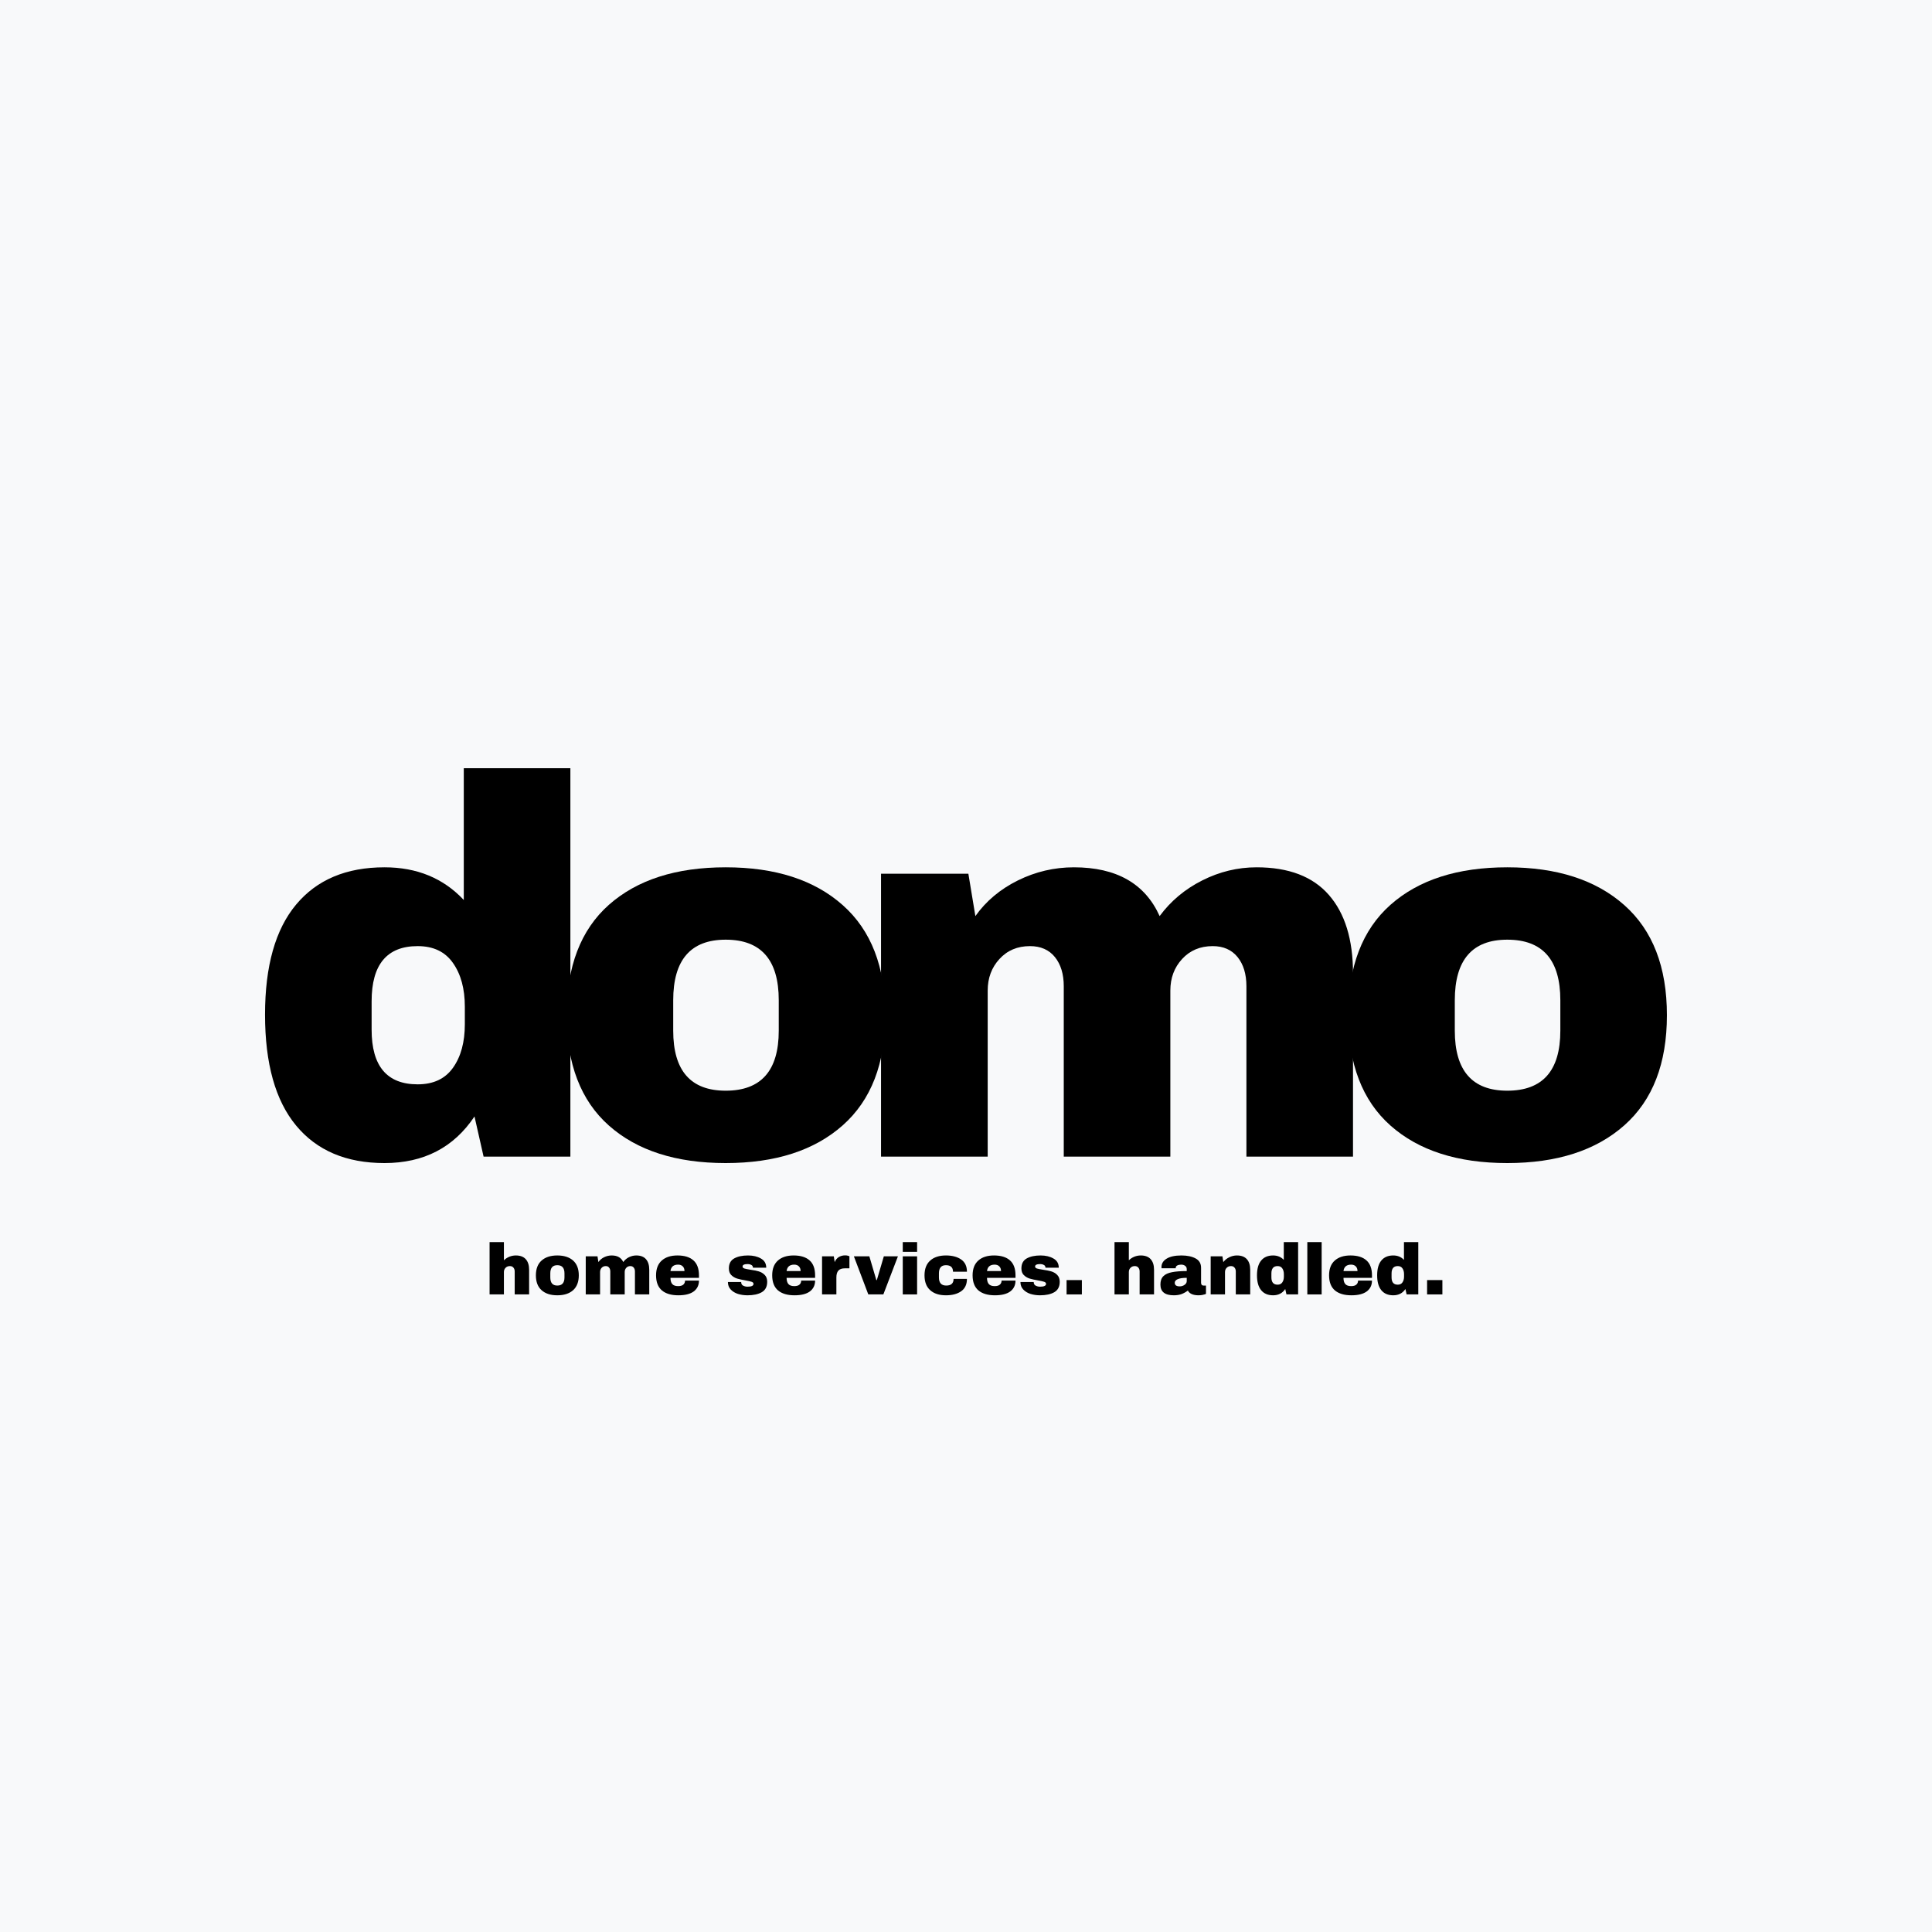 <?xml version="1.0" standalone="no"?>
<!DOCTYPE svg PUBLIC "-//W3C//DTD SVG 1.1//EN" "http://www.w3.org/Graphics/SVG/1.1/DTD/svg11.dtd">
<svg xmlns="http://www.w3.org/2000/svg" xmlns:xlink="http://www.w3.org/1999/xlink" width="375" zoomAndPan="magnify" viewBox="0 0 375 375" height="375" preserveAspectRatio="xMidYMid meet" version="1.2"><defs/><g id="a8991be5aa"><rect x="0" width="375" y="0" height="375" style="fill:#ffffff;fill-opacity:1;stroke:none;"/><rect x="0" width="375" y="0" height="375" style="fill:#f8f9fa;fill-opacity:1;stroke:none;"/><g style="fill:#000000;fill-opacity:1;"><g transform="translate(47.693, 224.5)"><path style="stroke:none" d="M 46.172 0 L 44.406 -7.797 C 40.383 -1.766 34.562 1.25 26.938 1.25 C 19.52 1.25 13.801 -1.176 9.781 -6.031 C 5.758 -10.883 3.75 -18.062 3.75 -27.562 C 3.75 -36.988 5.758 -44.109 9.781 -48.922 C 13.801 -53.742 19.52 -56.156 26.938 -56.156 C 33.238 -56.156 38.367 -54.039 42.328 -49.812 L 42.328 -75.391 L 63.016 -75.391 L 63.016 0 Z M 33.375 -40.859 C 27.414 -40.859 24.438 -37.289 24.438 -30.156 L 24.438 -24.641 C 24.438 -17.566 27.414 -14.031 33.375 -14.031 C 36.426 -14.031 38.711 -15.102 40.234 -17.25 C 41.766 -19.406 42.531 -22.219 42.531 -25.688 L 42.531 -29.109 C 42.531 -32.578 41.766 -35.398 40.234 -37.578 C 38.711 -39.766 36.426 -40.859 33.375 -40.859 Z M 33.375 -40.859 "/></g></g><g style="fill:#000000;fill-opacity:1;"><g transform="translate(106.233, 224.5)"><path style="stroke:none" d="M 34.625 -56.156 C 44.258 -56.156 51.832 -53.707 57.344 -48.812 C 62.852 -43.926 65.609 -36.805 65.609 -27.453 C 65.609 -18.086 62.852 -10.961 57.344 -6.078 C 51.832 -1.191 44.258 1.25 34.625 1.25 C 24.988 1.25 17.43 -1.176 11.953 -6.031 C 6.484 -10.883 3.75 -18.023 3.75 -27.453 C 3.75 -36.879 6.484 -44.02 11.953 -48.875 C 17.43 -53.727 24.988 -56.156 34.625 -56.156 Z M 34.625 -42.109 C 27.832 -42.109 24.438 -38.191 24.438 -30.359 L 24.438 -24.438 C 24.438 -16.676 27.832 -12.797 34.625 -12.797 C 41.488 -12.797 44.922 -16.676 44.922 -24.438 L 44.922 -30.359 C 44.922 -38.191 41.488 -42.109 34.625 -42.109 Z M 34.625 -42.109 "/></g></g><g style="fill:#000000;fill-opacity:1;"><g transform="translate(164.773, 224.5)"><path style="stroke:none" d="M 79.125 -56.156 C 85.363 -56.156 90.039 -54.367 93.156 -50.797 C 96.281 -47.223 97.844 -42.145 97.844 -35.562 L 97.844 0 L 77.156 0 L 77.156 -33.062 C 77.156 -35.426 76.582 -37.316 75.438 -38.734 C 74.289 -40.148 72.68 -40.859 70.609 -40.859 C 68.18 -40.859 66.203 -40.023 64.672 -38.359 C 63.148 -36.703 62.391 -34.66 62.391 -32.234 L 62.391 0 L 41.703 0 L 41.703 -33.062 C 41.703 -35.426 41.129 -37.316 39.984 -38.734 C 38.836 -40.148 37.223 -40.859 35.141 -40.859 C 32.711 -40.859 30.738 -40.023 29.219 -38.359 C 27.695 -36.703 26.938 -34.66 26.938 -32.234 L 26.938 0 L 6.234 0 L 6.234 -54.906 L 23.188 -54.906 L 24.547 -46.688 C 26.617 -49.602 29.367 -51.91 32.797 -53.609 C 36.234 -55.305 39.859 -56.156 43.672 -56.156 C 51.922 -56.156 57.469 -53 60.312 -46.688 C 62.457 -49.602 65.211 -51.91 68.578 -53.609 C 71.941 -55.305 75.457 -56.156 79.125 -56.156 Z M 79.125 -56.156 "/></g></g><g style="fill:#000000;fill-opacity:1;"><g transform="translate(257.938, 224.5)"><path style="stroke:none" d="M 34.625 -56.156 C 44.258 -56.156 51.832 -53.707 57.344 -48.812 C 62.852 -43.926 65.609 -36.805 65.609 -27.453 C 65.609 -18.086 62.852 -10.961 57.344 -6.078 C 51.832 -1.191 44.258 1.25 34.625 1.25 C 24.988 1.25 17.43 -1.176 11.953 -6.031 C 6.484 -10.883 3.75 -18.023 3.75 -27.453 C 3.75 -36.879 6.484 -44.02 11.953 -48.875 C 17.43 -53.727 24.988 -56.156 34.625 -56.156 Z M 34.625 -42.109 C 27.832 -42.109 24.438 -38.191 24.438 -30.359 L 24.438 -24.438 C 24.438 -16.676 27.832 -12.797 34.625 -12.797 C 41.488 -12.797 44.922 -16.676 44.922 -24.438 L 44.922 -30.359 C 44.922 -38.191 41.488 -42.109 34.625 -42.109 Z M 34.625 -42.109 "/></g></g><g style="fill:#000000;fill-opacity:1;"><g transform="translate(94.184, 251.245)"><path style="stroke:none" d="M 3.625 -6.625 C 3.926 -6.914 4.273 -7.145 4.672 -7.312 C 5.078 -7.477 5.5 -7.562 5.938 -7.562 C 6.789 -7.562 7.43 -7.32 7.859 -6.844 C 8.297 -6.363 8.516 -5.676 8.516 -4.781 L 8.516 0 L 5.719 0 L 5.719 -4.453 C 5.719 -4.766 5.633 -5.016 5.469 -5.203 C 5.312 -5.398 5.082 -5.5 4.781 -5.5 C 4.438 -5.5 4.156 -5.383 3.938 -5.156 C 3.727 -4.938 3.625 -4.664 3.625 -4.344 L 3.625 0 L 0.844 0 L 0.844 -10.156 L 3.625 -10.156 Z M 3.625 -6.625 "/></g></g><g style="fill:#000000;fill-opacity:1;"><g transform="translate(103.516, 251.245)"><path style="stroke:none" d="M 4.656 -7.562 C 5.957 -7.562 6.977 -7.234 7.719 -6.578 C 8.457 -5.922 8.828 -4.961 8.828 -3.703 C 8.828 -2.441 8.457 -1.477 7.719 -0.812 C 6.977 -0.156 5.957 0.172 4.656 0.172 C 3.363 0.172 2.348 -0.156 1.609 -0.812 C 0.867 -1.469 0.5 -2.43 0.5 -3.703 C 0.5 -4.961 0.867 -5.922 1.609 -6.578 C 2.348 -7.234 3.363 -7.562 4.656 -7.562 Z M 4.656 -5.672 C 3.75 -5.672 3.297 -5.145 3.297 -4.094 L 3.297 -3.297 C 3.297 -2.242 3.75 -1.719 4.656 -1.719 C 5.582 -1.719 6.047 -2.242 6.047 -3.297 L 6.047 -4.094 C 6.047 -5.145 5.582 -5.672 4.656 -5.672 Z M 4.656 -5.672 "/></g></g><g style="fill:#000000;fill-opacity:1;"><g transform="translate(112.849, 251.245)"><path style="stroke:none" d="M 10.656 -7.562 C 11.488 -7.562 12.113 -7.32 12.531 -6.844 C 12.957 -6.363 13.172 -5.676 13.172 -4.781 L 13.172 0 L 10.391 0 L 10.391 -4.453 C 10.391 -4.766 10.312 -5.016 10.156 -5.203 C 10 -5.398 9.781 -5.5 9.5 -5.5 C 9.176 -5.5 8.91 -5.383 8.703 -5.156 C 8.504 -4.938 8.406 -4.664 8.406 -4.344 L 8.406 0 L 5.609 0 L 5.609 -4.453 C 5.609 -4.766 5.531 -5.016 5.375 -5.203 C 5.227 -5.398 5.016 -5.5 4.734 -5.5 C 4.398 -5.5 4.129 -5.383 3.922 -5.156 C 3.723 -4.938 3.625 -4.664 3.625 -4.344 L 3.625 0 L 0.844 0 L 0.844 -7.391 L 3.125 -7.391 L 3.297 -6.281 C 3.578 -6.676 3.945 -6.988 4.406 -7.219 C 4.875 -7.445 5.363 -7.562 5.875 -7.562 C 6.988 -7.562 7.738 -7.133 8.125 -6.281 C 8.406 -6.676 8.77 -6.988 9.219 -7.219 C 9.676 -7.445 10.156 -7.562 10.656 -7.562 Z M 10.656 -7.562 "/></g></g><g style="fill:#000000;fill-opacity:1;"><g transform="translate(126.841, 251.245)"><path style="stroke:none" d="M 4.656 -7.562 C 6.008 -7.562 7.039 -7.242 7.75 -6.609 C 8.469 -5.973 8.828 -5.004 8.828 -3.703 L 8.828 -3.219 L 3.297 -3.219 C 3.297 -2.688 3.41 -2.285 3.641 -2.016 C 3.879 -1.742 4.258 -1.609 4.781 -1.609 C 5.238 -1.609 5.578 -1.707 5.797 -1.906 C 6.016 -2.102 6.125 -2.363 6.125 -2.688 L 8.828 -2.688 C 8.828 -1.789 8.488 -1.086 7.812 -0.578 C 7.133 -0.078 6.141 0.172 4.828 0.172 C 3.453 0.172 2.383 -0.145 1.625 -0.781 C 0.875 -1.426 0.5 -2.398 0.5 -3.703 C 0.5 -4.961 0.867 -5.922 1.609 -6.578 C 2.348 -7.234 3.363 -7.562 4.656 -7.562 Z M 4.781 -5.781 C 3.895 -5.781 3.398 -5.363 3.297 -4.531 L 6.016 -4.531 C 6.016 -4.914 5.906 -5.219 5.688 -5.438 C 5.469 -5.664 5.164 -5.781 4.781 -5.781 Z M 4.781 -5.781 "/></g></g><g style="fill:#000000;fill-opacity:1;"><g transform="translate(136.174, 251.245)"><path style="stroke:none" d=""/></g></g><g style="fill:#000000;fill-opacity:1;"><g transform="translate(140.834, 251.245)"><path style="stroke:none" d="M 4.359 -7.562 C 5.348 -7.562 6.18 -7.363 6.859 -6.969 C 7.547 -6.582 7.891 -5.988 7.891 -5.188 L 5.312 -5.188 C 5.312 -5.457 5.188 -5.645 4.938 -5.75 C 4.77 -5.844 4.562 -5.891 4.312 -5.891 C 3.633 -5.891 3.297 -5.734 3.297 -5.422 C 3.297 -5.242 3.41 -5.113 3.641 -5.031 C 3.879 -4.957 4.266 -4.879 4.797 -4.797 C 5.453 -4.703 6 -4.594 6.438 -4.469 C 6.875 -4.344 7.254 -4.117 7.578 -3.797 C 7.91 -3.473 8.078 -3.023 8.078 -2.453 C 8.078 -1.504 7.723 -0.828 7.016 -0.422 C 6.316 -0.023 5.395 0.172 4.25 0.172 C 3.602 0.172 2.988 0.082 2.406 -0.094 C 1.832 -0.281 1.363 -0.566 1 -0.953 C 0.633 -1.336 0.453 -1.82 0.453 -2.406 L 3.031 -2.406 L 3.031 -2.359 C 3.039 -2.035 3.176 -1.812 3.438 -1.688 C 3.695 -1.562 3.969 -1.5 4.25 -1.5 C 5.031 -1.5 5.422 -1.68 5.422 -2.047 C 5.422 -2.234 5.297 -2.367 5.047 -2.453 C 4.805 -2.535 4.41 -2.625 3.859 -2.719 C 3.203 -2.832 2.66 -2.953 2.234 -3.078 C 1.805 -3.211 1.43 -3.438 1.109 -3.75 C 0.797 -4.062 0.641 -4.492 0.641 -5.047 C 0.641 -5.953 0.984 -6.598 1.672 -6.984 C 2.359 -7.367 3.254 -7.562 4.359 -7.562 Z M 4.359 -7.562 "/></g></g><g style="fill:#000000;fill-opacity:1;"><g transform="translate(149.383, 251.245)"><path style="stroke:none" d="M 4.656 -7.562 C 6.008 -7.562 7.039 -7.242 7.75 -6.609 C 8.469 -5.973 8.828 -5.004 8.828 -3.703 L 8.828 -3.219 L 3.297 -3.219 C 3.297 -2.688 3.41 -2.285 3.641 -2.016 C 3.879 -1.742 4.258 -1.609 4.781 -1.609 C 5.238 -1.609 5.578 -1.707 5.797 -1.906 C 6.016 -2.102 6.125 -2.363 6.125 -2.688 L 8.828 -2.688 C 8.828 -1.789 8.488 -1.086 7.812 -0.578 C 7.133 -0.078 6.141 0.172 4.828 0.172 C 3.453 0.172 2.383 -0.145 1.625 -0.781 C 0.875 -1.426 0.5 -2.398 0.5 -3.703 C 0.5 -4.961 0.867 -5.922 1.609 -6.578 C 2.348 -7.234 3.363 -7.562 4.656 -7.562 Z M 4.781 -5.781 C 3.895 -5.781 3.398 -5.363 3.297 -4.531 L 6.016 -4.531 C 6.016 -4.914 5.906 -5.219 5.688 -5.438 C 5.469 -5.664 5.164 -5.781 4.781 -5.781 Z M 4.781 -5.781 "/></g></g><g style="fill:#000000;fill-opacity:1;"><g transform="translate(158.716, 251.245)"><path style="stroke:none" d="M 5.328 -7.578 C 5.547 -7.578 5.738 -7.551 5.906 -7.5 C 6.07 -7.445 6.156 -7.414 6.156 -7.406 L 6.156 -5.062 L 5.266 -5.062 C 4.68 -5.062 4.258 -4.91 4 -4.609 C 3.75 -4.316 3.625 -3.879 3.625 -3.297 L 3.625 0 L 0.844 0 L 0.844 -7.391 L 3.125 -7.391 L 3.297 -6.266 C 3.473 -6.703 3.738 -7.031 4.094 -7.25 C 4.457 -7.469 4.867 -7.578 5.328 -7.578 Z M 5.328 -7.578 "/></g></g><g style="fill:#000000;fill-opacity:1;"><g transform="translate(165.74, 251.245)"><path style="stroke:none" d="M 2.797 0 L 0 -7.391 L 3 -7.391 L 4.359 -2.781 L 4.453 -2.781 L 5.812 -7.391 L 8.547 -7.391 L 5.719 0 Z M 2.797 0 "/></g></g><g style="fill:#000000;fill-opacity:1;"><g transform="translate(174.289, 251.245)"><path style="stroke:none" d="M 0.938 -8.266 L 0.938 -10.156 L 3.719 -10.156 L 3.719 -8.266 Z M 0.938 0 L 0.938 -7.391 L 3.719 -7.391 L 3.719 0 Z M 0.938 0 "/></g></g><g style="fill:#000000;fill-opacity:1;"><g transform="translate(178.948, 251.245)"><path style="stroke:none" d="M 4.656 -7.562 C 5.875 -7.562 6.859 -7.301 7.609 -6.781 C 8.359 -6.258 8.734 -5.469 8.734 -4.406 L 6.031 -4.406 C 6.031 -5.25 5.57 -5.672 4.656 -5.672 C 3.75 -5.672 3.297 -5.145 3.297 -4.094 L 3.297 -3.297 C 3.297 -2.242 3.77 -1.719 4.719 -1.719 C 5.664 -1.719 6.141 -2.148 6.141 -3.016 L 8.734 -3.016 C 8.734 -1.941 8.359 -1.141 7.609 -0.609 C 6.859 -0.086 5.875 0.172 4.656 0.172 C 3.363 0.172 2.348 -0.156 1.609 -0.812 C 0.867 -1.469 0.5 -2.43 0.5 -3.703 C 0.5 -4.961 0.867 -5.922 1.609 -6.578 C 2.348 -7.234 3.363 -7.562 4.656 -7.562 Z M 4.656 -7.562 "/></g></g><g style="fill:#000000;fill-opacity:1;"><g transform="translate(188.281, 251.245)"><path style="stroke:none" d="M 4.656 -7.562 C 6.008 -7.562 7.039 -7.242 7.75 -6.609 C 8.469 -5.973 8.828 -5.004 8.828 -3.703 L 8.828 -3.219 L 3.297 -3.219 C 3.297 -2.688 3.41 -2.285 3.641 -2.016 C 3.879 -1.742 4.258 -1.609 4.781 -1.609 C 5.238 -1.609 5.578 -1.707 5.797 -1.906 C 6.016 -2.102 6.125 -2.363 6.125 -2.688 L 8.828 -2.688 C 8.828 -1.789 8.488 -1.086 7.812 -0.578 C 7.133 -0.078 6.141 0.172 4.828 0.172 C 3.453 0.172 2.383 -0.145 1.625 -0.781 C 0.875 -1.426 0.5 -2.398 0.5 -3.703 C 0.5 -4.961 0.867 -5.922 1.609 -6.578 C 2.348 -7.234 3.363 -7.562 4.656 -7.562 Z M 4.781 -5.781 C 3.895 -5.781 3.398 -5.363 3.297 -4.531 L 6.016 -4.531 C 6.016 -4.914 5.906 -5.219 5.688 -5.438 C 5.469 -5.664 5.164 -5.781 4.781 -5.781 Z M 4.781 -5.781 "/></g></g><g style="fill:#000000;fill-opacity:1;"><g transform="translate(197.614, 251.245)"><path style="stroke:none" d="M 4.359 -7.562 C 5.348 -7.562 6.18 -7.363 6.859 -6.969 C 7.547 -6.582 7.891 -5.988 7.891 -5.188 L 5.312 -5.188 C 5.312 -5.457 5.188 -5.645 4.938 -5.75 C 4.77 -5.844 4.562 -5.891 4.312 -5.891 C 3.633 -5.891 3.297 -5.734 3.297 -5.422 C 3.297 -5.242 3.41 -5.113 3.641 -5.031 C 3.879 -4.957 4.266 -4.879 4.797 -4.797 C 5.453 -4.703 6 -4.594 6.438 -4.469 C 6.875 -4.344 7.254 -4.117 7.578 -3.797 C 7.91 -3.473 8.078 -3.023 8.078 -2.453 C 8.078 -1.504 7.723 -0.828 7.016 -0.422 C 6.316 -0.023 5.395 0.172 4.25 0.172 C 3.602 0.172 2.988 0.082 2.406 -0.094 C 1.832 -0.281 1.363 -0.566 1 -0.953 C 0.633 -1.336 0.453 -1.82 0.453 -2.406 L 3.031 -2.406 L 3.031 -2.359 C 3.039 -2.035 3.176 -1.812 3.438 -1.688 C 3.695 -1.562 3.969 -1.5 4.25 -1.5 C 5.031 -1.5 5.422 -1.68 5.422 -2.047 C 5.422 -2.234 5.297 -2.367 5.047 -2.453 C 4.805 -2.535 4.41 -2.625 3.859 -2.719 C 3.203 -2.832 2.66 -2.953 2.234 -3.078 C 1.805 -3.211 1.43 -3.438 1.109 -3.75 C 0.797 -4.062 0.641 -4.492 0.641 -5.047 C 0.641 -5.953 0.984 -6.598 1.672 -6.984 C 2.359 -7.367 3.254 -7.562 4.359 -7.562 Z M 4.359 -7.562 "/></g></g><g style="fill:#000000;fill-opacity:1;"><g transform="translate(206.163, 251.245)"><path style="stroke:none" d="M 0.859 0 L 0.859 -2.781 L 3.828 -2.781 L 3.828 0 Z M 0.859 0 "/></g></g><g style="fill:#000000;fill-opacity:1;"><g transform="translate(210.823, 251.245)"><path style="stroke:none" d=""/></g></g><g style="fill:#000000;fill-opacity:1;"><g transform="translate(215.482, 251.245)"><path style="stroke:none" d="M 3.625 -6.625 C 3.926 -6.914 4.273 -7.145 4.672 -7.312 C 5.078 -7.477 5.5 -7.562 5.938 -7.562 C 6.789 -7.562 7.43 -7.32 7.859 -6.844 C 8.297 -6.363 8.516 -5.676 8.516 -4.781 L 8.516 0 L 5.719 0 L 5.719 -4.453 C 5.719 -4.766 5.633 -5.016 5.469 -5.203 C 5.312 -5.398 5.082 -5.5 4.781 -5.5 C 4.438 -5.5 4.156 -5.383 3.938 -5.156 C 3.727 -4.938 3.625 -4.664 3.625 -4.344 L 3.625 0 L 0.844 0 L 0.844 -10.156 L 3.625 -10.156 Z M 3.625 -6.625 "/></g></g><g style="fill:#000000;fill-opacity:1;"><g transform="translate(224.815, 251.245)"><path style="stroke:none" d="M 4.5 -7.562 C 5.625 -7.562 6.539 -7.367 7.25 -6.984 C 7.957 -6.609 8.312 -6 8.312 -5.156 L 8.312 -2.266 C 8.312 -2.109 8.348 -1.977 8.422 -1.875 C 8.504 -1.77 8.617 -1.719 8.766 -1.719 L 9.266 -1.719 L 9.266 -0.109 C 9.234 -0.086 9.16 -0.055 9.047 -0.016 C 8.93 0.023 8.766 0.066 8.547 0.109 C 8.336 0.148 8.094 0.172 7.812 0.172 C 7.27 0.172 6.82 0.086 6.469 -0.078 C 6.125 -0.242 5.883 -0.469 5.75 -0.75 C 5.395 -0.477 5 -0.254 4.562 -0.078 C 4.125 0.086 3.613 0.172 3.031 0.172 C 1.289 0.172 0.422 -0.52 0.422 -1.906 C 0.422 -2.625 0.613 -3.172 1 -3.547 C 1.383 -3.922 1.941 -4.176 2.672 -4.312 C 3.398 -4.457 4.352 -4.531 5.531 -4.531 L 5.531 -4.906 C 5.531 -5.188 5.426 -5.398 5.219 -5.547 C 5.02 -5.703 4.766 -5.781 4.453 -5.781 C 4.16 -5.781 3.91 -5.727 3.703 -5.625 C 3.492 -5.52 3.391 -5.359 3.391 -5.141 L 3.391 -5.078 L 0.641 -5.078 C 0.629 -5.129 0.625 -5.195 0.625 -5.281 C 0.625 -5.977 0.957 -6.531 1.625 -6.938 C 2.289 -7.352 3.25 -7.562 4.5 -7.562 Z M 5.531 -3.219 C 4.738 -3.219 4.148 -3.129 3.766 -2.953 C 3.391 -2.785 3.203 -2.555 3.203 -2.266 C 3.203 -1.797 3.52 -1.562 4.156 -1.562 C 4.52 -1.562 4.836 -1.66 5.109 -1.859 C 5.391 -2.055 5.531 -2.301 5.531 -2.594 Z M 5.531 -3.219 "/></g></g><g style="fill:#000000;fill-opacity:1;"><g transform="translate(234.148, 251.245)"><path style="stroke:none" d="M 5.938 -7.562 C 6.789 -7.562 7.43 -7.32 7.859 -6.844 C 8.297 -6.363 8.516 -5.676 8.516 -4.781 L 8.516 0 L 5.719 0 L 5.719 -4.453 C 5.719 -4.766 5.633 -5.016 5.469 -5.203 C 5.312 -5.398 5.082 -5.5 4.781 -5.5 C 4.438 -5.5 4.156 -5.383 3.938 -5.156 C 3.727 -4.938 3.625 -4.664 3.625 -4.344 L 3.625 0 L 0.844 0 L 0.844 -7.391 L 3.125 -7.391 L 3.297 -6.266 C 3.586 -6.66 3.969 -6.973 4.438 -7.203 C 4.914 -7.441 5.414 -7.562 5.938 -7.562 Z M 5.938 -7.562 "/></g></g><g style="fill:#000000;fill-opacity:1;"><g transform="translate(243.48, 251.245)"><path style="stroke:none" d="M 6.219 0 L 5.984 -1.047 C 5.441 -0.234 4.656 0.172 3.625 0.172 C 2.625 0.172 1.852 -0.156 1.312 -0.812 C 0.77 -1.469 0.5 -2.43 0.5 -3.703 C 0.5 -4.973 0.77 -5.93 1.312 -6.578 C 1.852 -7.234 2.625 -7.562 3.625 -7.562 C 4.477 -7.562 5.172 -7.273 5.703 -6.703 L 5.703 -10.156 L 8.484 -10.156 L 8.484 0 Z M 4.5 -5.5 C 3.695 -5.5 3.297 -5.02 3.297 -4.062 L 3.297 -3.312 C 3.297 -2.363 3.695 -1.891 4.5 -1.891 C 4.906 -1.891 5.207 -2.035 5.406 -2.328 C 5.613 -2.617 5.719 -2.992 5.719 -3.453 L 5.719 -3.922 C 5.719 -4.391 5.613 -4.77 5.406 -5.062 C 5.207 -5.352 4.906 -5.5 4.5 -5.5 Z M 4.5 -5.5 "/></g></g><g style="fill:#000000;fill-opacity:1;"><g transform="translate(252.813, 251.245)"><path style="stroke:none" d="M 0.938 0 L 0.938 -10.156 L 3.719 -10.156 L 3.719 0 Z M 0.938 0 "/></g></g><g style="fill:#000000;fill-opacity:1;"><g transform="translate(257.473, 251.245)"><path style="stroke:none" d="M 4.656 -7.562 C 6.008 -7.562 7.039 -7.242 7.75 -6.609 C 8.469 -5.973 8.828 -5.004 8.828 -3.703 L 8.828 -3.219 L 3.297 -3.219 C 3.297 -2.688 3.41 -2.285 3.641 -2.016 C 3.879 -1.742 4.258 -1.609 4.781 -1.609 C 5.238 -1.609 5.578 -1.707 5.797 -1.906 C 6.016 -2.102 6.125 -2.363 6.125 -2.688 L 8.828 -2.688 C 8.828 -1.789 8.488 -1.086 7.812 -0.578 C 7.133 -0.078 6.141 0.172 4.828 0.172 C 3.453 0.172 2.383 -0.145 1.625 -0.781 C 0.875 -1.426 0.5 -2.398 0.5 -3.703 C 0.5 -4.961 0.867 -5.922 1.609 -6.578 C 2.348 -7.234 3.363 -7.562 4.656 -7.562 Z M 4.781 -5.781 C 3.895 -5.781 3.398 -5.363 3.297 -4.531 L 6.016 -4.531 C 6.016 -4.914 5.906 -5.219 5.688 -5.438 C 5.469 -5.664 5.164 -5.781 4.781 -5.781 Z M 4.781 -5.781 "/></g></g><g style="fill:#000000;fill-opacity:1;"><g transform="translate(266.805, 251.245)"><path style="stroke:none" d="M 6.219 0 L 5.984 -1.047 C 5.441 -0.234 4.656 0.172 3.625 0.172 C 2.625 0.172 1.852 -0.156 1.312 -0.812 C 0.77 -1.469 0.5 -2.43 0.5 -3.703 C 0.5 -4.973 0.77 -5.93 1.312 -6.578 C 1.852 -7.234 2.625 -7.562 3.625 -7.562 C 4.477 -7.562 5.172 -7.273 5.703 -6.703 L 5.703 -10.156 L 8.484 -10.156 L 8.484 0 Z M 4.5 -5.5 C 3.695 -5.5 3.297 -5.02 3.297 -4.062 L 3.297 -3.312 C 3.297 -2.363 3.695 -1.891 4.5 -1.891 C 4.906 -1.891 5.207 -2.035 5.406 -2.328 C 5.613 -2.617 5.719 -2.992 5.719 -3.453 L 5.719 -3.922 C 5.719 -4.391 5.613 -4.77 5.406 -5.062 C 5.207 -5.352 4.906 -5.5 4.5 -5.5 Z M 4.5 -5.5 "/></g></g><g style="fill:#000000;fill-opacity:1;"><g transform="translate(276.138, 251.245)"><path style="stroke:none" d="M 0.859 0 L 0.859 -2.781 L 3.828 -2.781 L 3.828 0 Z M 0.859 0 "/></g></g></g></svg>